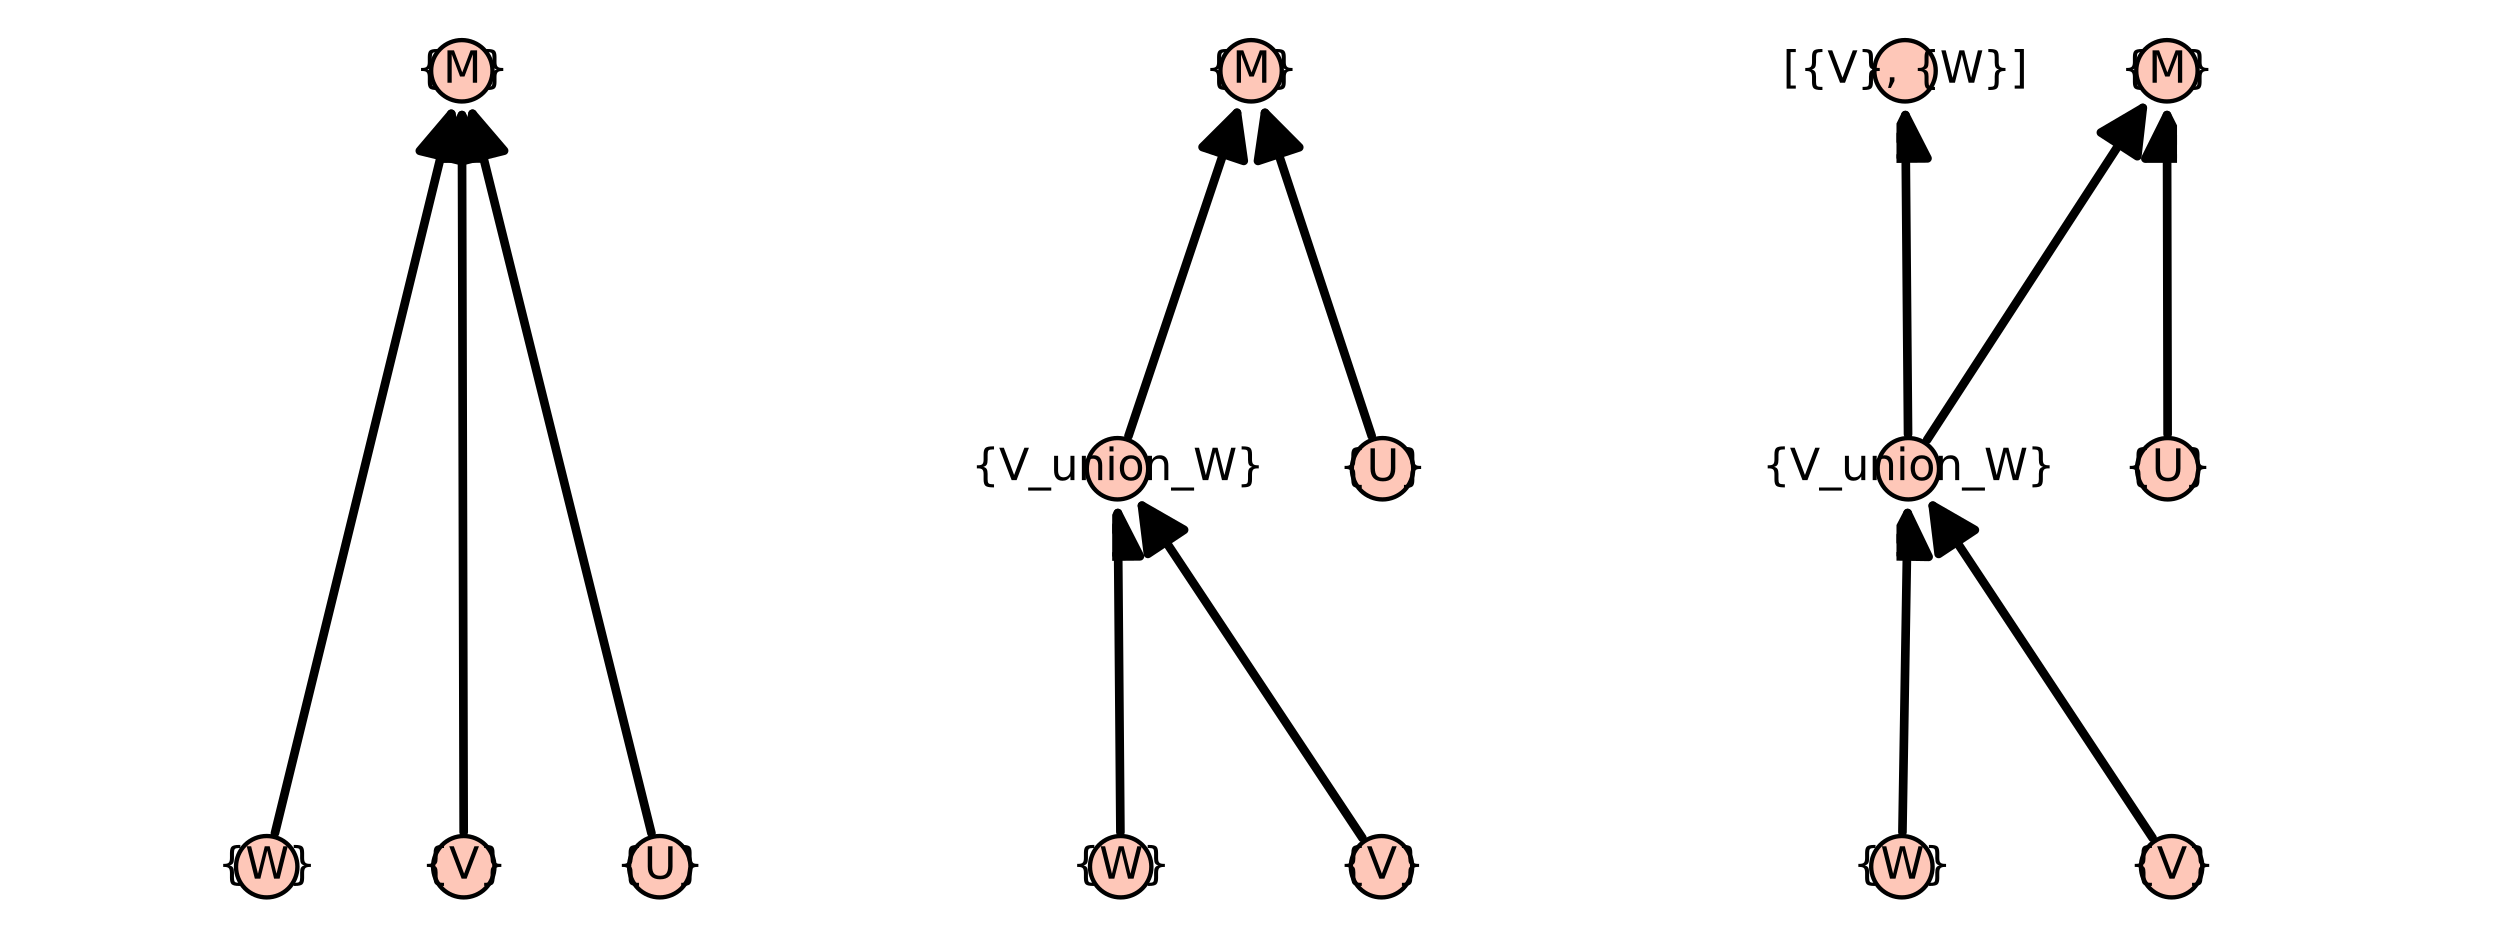 <?xml version="1.0" encoding="utf-8" standalone="no"?>
<!DOCTYPE svg PUBLIC "-//W3C//DTD SVG 1.1//EN"
  "http://www.w3.org/Graphics/SVG/1.1/DTD/svg11.dtd">
<svg xmlns:xlink="http://www.w3.org/1999/xlink" width="576pt" height="216pt" viewBox="0 0 576 216" xmlns="http://www.w3.org/2000/svg" version="1.1">
 <defs>
  <style type="text/css">*{stroke-linejoin: round; stroke-linecap: butt}</style>
 </defs>
 <g id="figure_1">
  <g id="patch_1">
   <path d="M 0 216 
L 576 216 
L 576 0 
L 0 0 
z
" style="fill: #ffffff"/>
  </g>
  <g id="axes_1">
   <g id="patch_2">
    <path d="M 59.64 203.358 
L 153.823 203.358 
L 153.823 12.642 
L 59.64 12.642 
z
" style="fill: #ffffff"/>
   </g>
   <g id="matplotlib.axis_1"/>
   <g id="matplotlib.axis_2"/>
   <g id="patch_3">
    <path d="M 63.351 191.943 
Q 83.928 108 103.972 26.229 
" clip-path="url(#pfd09a52c26)" style="fill: none; stroke: #000000; stroke-width: 2; stroke-linecap: round"/>
    <path d="M 96.735 34.751 
L 103.972 26.229 
L 106.448 37.132 
L 96.735 34.751 
z
" clip-path="url(#pfd09a52c26)" style="stroke: #000000; stroke-width: 2; stroke-linecap: round"/>
   </g>
   <g id="patch_4">
    <path d="M 106.832 191.713 
Q 106.628 108 106.429 26.524 
" clip-path="url(#pfd09a52c26)" style="fill: none; stroke: #000000; stroke-width: 2; stroke-linecap: round"/>
    <path d="M 101.453 36.536 
L 106.429 26.524 
L 111.453 36.511 
L 101.453 36.536 
z
" clip-path="url(#pfd09a52c26)" style="stroke: #000000; stroke-width: 2; stroke-linecap: round"/>
   </g>
   <g id="patch_5">
    <path d="M 150.086 191.948 
Q 129.208 108 108.869 26.222 
" clip-path="url(#pfd09a52c26)" style="fill: none; stroke: #000000; stroke-width: 2; stroke-linecap: round"/>
    <path d="M 106.43 37.133 
L 108.869 26.222 
L 116.135 34.719 
L 106.43 37.133 
z
" clip-path="url(#pfd09a52c26)" style="stroke: #000000; stroke-width: 2; stroke-linecap: round"/>
   </g>
   <g id="PathCollection_1">
    <defs>
     <path id="m449f4d0ecd" d="M 0 7.071 
C 1.875 7.071 3.674 6.326 5 5 
C 6.326 3.674 7.071 1.875 7.071 0 
C 7.071 -1.875 6.326 -3.674 5 -5 
C 3.674 -6.326 1.875 -7.071 0 -7.071 
C -1.875 -7.071 -3.674 -6.326 -5 -5 
C -6.326 -3.674 -7.071 -1.875 -7.071 0 
C -7.071 1.875 -6.326 3.674 -5 5 
C -3.674 6.326 -1.875 7.071 0 7.071 
z
" style="stroke: #000000"/>
    </defs>
    <g>
     <use xlink:href="#m449f4d0ecd" x="61.451" y="199.691" style="fill: #fec7b8; stroke: #000000"/>
     <use xlink:href="#m449f4d0ecd" x="106.852" y="199.691" style="fill: #fec7b8; stroke: #000000"/>
     <use xlink:href="#m449f4d0ecd" x="152.012" y="199.691" style="fill: #fec7b8; stroke: #000000"/>
     <use xlink:href="#m449f4d0ecd" x="106.404" y="16.309" style="fill: #fec7b8; stroke: #000000"/>
    </g>
   </g>
   <g id="text_1">
    <!-- {W} -->
    <g transform="translate(50.145 202.45) scale(0.1 -0.1)">
     <defs>
      <path id="DejaVuSans-7b" d="M 3272 -594 
L 3272 -1044 
L 3078 -1044 
Q 2300 -1044 2036 -812 
Q 1772 -581 1772 109 
L 1772 856 
Q 1772 1328 1603 1509 
Q 1434 1691 991 1691 
L 800 1691 
L 800 2138 
L 991 2138 
Q 1438 2138 1605 2317 
Q 1772 2497 1772 2963 
L 1772 3713 
Q 1772 4403 2036 4633 
Q 2300 4863 3078 4863 
L 3272 4863 
L 3272 4416 
L 3059 4416 
Q 2619 4416 2484 4278 
Q 2350 4141 2350 3700 
L 2350 2925 
Q 2350 2434 2208 2212 
Q 2066 1991 1722 1913 
Q 2069 1828 2209 1606 
Q 2350 1384 2350 897 
L 2350 122 
Q 2350 -319 2484 -456 
Q 2619 -594 3059 -594 
L 3272 -594 
z
" transform="scale(0.016)"/>
      <path id="DejaVuSans-57" d="M 213 4666 
L 850 4666 
L 1831 722 
L 2809 4666 
L 3519 4666 
L 4500 722 
L 5478 4666 
L 6119 4666 
L 4947 0 
L 4153 0 
L 3169 4050 
L 2175 0 
L 1381 0 
L 213 4666 
z
" transform="scale(0.016)"/>
      <path id="DejaVuSans-7d" d="M 800 -594 
L 1019 -594 
Q 1456 -594 1589 -459 
Q 1722 -325 1722 122 
L 1722 897 
Q 1722 1384 1862 1606 
Q 2003 1828 2350 1913 
Q 2003 1991 1862 2212 
Q 1722 2434 1722 2925 
L 1722 3700 
Q 1722 4144 1589 4280 
Q 1456 4416 1019 4416 
L 800 4416 
L 800 4863 
L 997 4863 
Q 1775 4863 2036 4633 
Q 2297 4403 2297 3713 
L 2297 2963 
Q 2297 2497 2465 2317 
Q 2634 2138 3078 2138 
L 3272 2138 
L 3272 1691 
L 3078 1691 
Q 2634 1691 2465 1509 
Q 2297 1328 2297 856 
L 2297 109 
Q 2297 -581 2036 -812 
Q 1775 -1044 997 -1044 
L 800 -1044 
L 800 -594 
z
" transform="scale(0.016)"/>
     </defs>
     <use xlink:href="#DejaVuSans-7b"/>
     <use xlink:href="#DejaVuSans-57" x="63.623"/>
     <use xlink:href="#DejaVuSans-7d" x="162.5"/>
    </g>
   </g>
   <g id="text_2">
    <!-- {V} -->
    <g transform="translate(97.069 202.45) scale(0.1 -0.1)">
     <defs>
      <path id="DejaVuSans-56" d="M 1831 0 
L 50 4666 
L 709 4666 
L 2188 738 
L 3669 4666 
L 4325 4666 
L 2547 0 
L 1831 0 
z
" transform="scale(0.016)"/>
     </defs>
     <use xlink:href="#DejaVuSans-7b"/>
     <use xlink:href="#DejaVuSans-56" x="63.623"/>
     <use xlink:href="#DejaVuSans-7d" x="132.031"/>
    </g>
   </g>
   <g id="text_3">
    <!-- {U} -->
    <g transform="translate(141.99 202.45) scale(0.1 -0.1)">
     <defs>
      <path id="DejaVuSans-55" d="M 556 4666 
L 1191 4666 
L 1191 1831 
Q 1191 1081 1462 751 
Q 1734 422 2344 422 
Q 2950 422 3222 751 
Q 3494 1081 3494 1831 
L 3494 4666 
L 4128 4666 
L 4128 1753 
Q 4128 841 3676 375 
Q 3225 -91 2344 -91 
Q 1459 -91 1007 375 
Q 556 841 556 1753 
L 556 4666 
z
" transform="scale(0.016)"/>
     </defs>
     <use xlink:href="#DejaVuSans-7b"/>
     <use xlink:href="#DejaVuSans-55" x="63.623"/>
     <use xlink:href="#DejaVuSans-7d" x="136.816"/>
    </g>
   </g>
   <g id="text_4">
    <!-- {M} -->
    <g transform="translate(95.727 19.069) scale(0.1 -0.1)">
     <defs>
      <path id="DejaVuSans-4d" d="M 628 4666 
L 1569 4666 
L 2759 1491 
L 3956 4666 
L 4897 4666 
L 4897 0 
L 4281 0 
L 4281 4097 
L 3078 897 
L 2444 897 
L 1241 4097 
L 1241 0 
L 628 0 
L 628 4666 
z
" transform="scale(0.016)"/>
     </defs>
     <use xlink:href="#DejaVuSans-7b"/>
     <use xlink:href="#DejaVuSans-4d" x="63.623"/>
     <use xlink:href="#DejaVuSans-7d" x="149.902"/>
    </g>
   </g>
  </g>
  <g id="axes_2">
   <g id="patch_6">
    <path d="M 256.247 203.358 
L 319.753 203.358 
L 319.753 12.642 
L 256.247 12.642 
z
" style="fill: #ffffff"/>
   </g>
   <g id="matplotlib.axis_3"/>
   <g id="matplotlib.axis_4"/>
   <g id="patch_7">
    <path d="M 258.14 191.713 
Q 257.836 153.846 257.55 118.214 
" clip-path="url(#p3d09d1427c)" style="fill: none; stroke: #000000; stroke-width: 2; stroke-linecap: round"/>
    <path d="M 252.631 128.254 
L 257.55 118.214 
L 262.63 128.174 
L 252.631 128.254 
z
" clip-path="url(#p3d09d1427c)" style="stroke: #000000; stroke-width: 2; stroke-linecap: round"/>
   </g>
   <g id="patch_8">
    <path d="M 313.888 193.04 
Q 287.883 153.843 263.114 116.51 
" clip-path="url(#p3d09d1427c)" style="fill: none; stroke: #000000; stroke-width: 2; stroke-linecap: round"/>
    <path d="M 264.476 127.607 
L 263.114 116.51 
L 272.809 122.078 
L 264.476 127.607 
z
" clip-path="url(#p3d09d1427c)" style="stroke: #000000; stroke-width: 2; stroke-linecap: round"/>
   </g>
   <g id="patch_9">
    <path d="M 260.008 100.437 
Q 272.86 62.156 285.001 25.995 
" clip-path="url(#p3d09d1427c)" style="fill: none; stroke: #000000; stroke-width: 2; stroke-linecap: round"/>
    <path d="M 277.079 33.883 
L 285.001 25.995 
L 286.559 37.066 
L 277.079 33.883 
z
" clip-path="url(#p3d09d1427c)" style="stroke: #000000; stroke-width: 2; stroke-linecap: round"/>
   </g>
   <g id="patch_10">
    <path d="M 316.03 100.425 
Q 303.393 62.155 291.456 26.008 
" clip-path="url(#p3d09d1427c)" style="fill: none; stroke: #000000; stroke-width: 2; stroke-linecap: round"/>
    <path d="M 289.844 37.071 
L 291.456 26.008 
L 299.34 33.936 
L 289.844 37.071 
z
" clip-path="url(#p3d09d1427c)" style="stroke: #000000; stroke-width: 2; stroke-linecap: round"/>
   </g>
   <g id="PathCollection_2">
    <g>
     <use xlink:href="#m449f4d0ecd" x="258.204" y="199.691" style="fill: #fec7b8; stroke: #000000"/>
     <use xlink:href="#m449f4d0ecd" x="318.301" y="199.691" style="fill: #fec7b8; stroke: #000000"/>
     <use xlink:href="#m449f4d0ecd" x="257.468" y="108" style="fill: #fec7b8; stroke: #000000"/>
     <use xlink:href="#m449f4d0ecd" x="318.532" y="108" style="fill: #fec7b8; stroke: #000000"/>
     <use xlink:href="#m449f4d0ecd" x="288.253" y="16.309" style="fill: #fec7b8; stroke: #000000"/>
    </g>
   </g>
   <g id="text_5">
    <!-- {W} -->
    <g transform="translate(246.898 202.45) scale(0.1 -0.1)">
     <use xlink:href="#DejaVuSans-7b"/>
     <use xlink:href="#DejaVuSans-57" x="63.623"/>
     <use xlink:href="#DejaVuSans-7d" x="162.5"/>
    </g>
   </g>
   <g id="text_6">
    <!-- {V} -->
    <g transform="translate(308.518 202.45) scale(0.1 -0.1)">
     <use xlink:href="#DejaVuSans-7b"/>
     <use xlink:href="#DejaVuSans-56" x="63.623"/>
     <use xlink:href="#DejaVuSans-7d" x="132.031"/>
    </g>
   </g>
   <g id="text_7">
    <!-- {V_union_W} -->
    <g transform="translate(223.787 110.62) scale(0.1 -0.1)">
     <defs>
      <path id="DejaVuSans-5f" d="M 3263 -1063 
L 3263 -1509 
L -63 -1509 
L -63 -1063 
L 3263 -1063 
z
" transform="scale(0.016)"/>
      <path id="DejaVuSans-75" d="M 544 1381 
L 544 3500 
L 1119 3500 
L 1119 1403 
Q 1119 906 1312 657 
Q 1506 409 1894 409 
Q 2359 409 2629 706 
Q 2900 1003 2900 1516 
L 2900 3500 
L 3475 3500 
L 3475 0 
L 2900 0 
L 2900 538 
Q 2691 219 2414 64 
Q 2138 -91 1772 -91 
Q 1169 -91 856 284 
Q 544 659 544 1381 
z
M 1991 3584 
L 1991 3584 
z
" transform="scale(0.016)"/>
      <path id="DejaVuSans-6e" d="M 3513 2113 
L 3513 0 
L 2938 0 
L 2938 2094 
Q 2938 2591 2744 2837 
Q 2550 3084 2163 3084 
Q 1697 3084 1428 2787 
Q 1159 2491 1159 1978 
L 1159 0 
L 581 0 
L 581 3500 
L 1159 3500 
L 1159 2956 
Q 1366 3272 1645 3428 
Q 1925 3584 2291 3584 
Q 2894 3584 3203 3211 
Q 3513 2838 3513 2113 
z
" transform="scale(0.016)"/>
      <path id="DejaVuSans-69" d="M 603 3500 
L 1178 3500 
L 1178 0 
L 603 0 
L 603 3500 
z
M 603 4863 
L 1178 4863 
L 1178 4134 
L 603 4134 
L 603 4863 
z
" transform="scale(0.016)"/>
      <path id="DejaVuSans-6f" d="M 1959 3097 
Q 1497 3097 1228 2736 
Q 959 2375 959 1747 
Q 959 1119 1226 758 
Q 1494 397 1959 397 
Q 2419 397 2687 759 
Q 2956 1122 2956 1747 
Q 2956 2369 2687 2733 
Q 2419 3097 1959 3097 
z
M 1959 3584 
Q 2709 3584 3137 3096 
Q 3566 2609 3566 1747 
Q 3566 888 3137 398 
Q 2709 -91 1959 -91 
Q 1206 -91 779 398 
Q 353 888 353 1747 
Q 353 2609 779 3096 
Q 1206 3584 1959 3584 
z
" transform="scale(0.016)"/>
     </defs>
     <use xlink:href="#DejaVuSans-7b"/>
     <use xlink:href="#DejaVuSans-56" x="63.623"/>
     <use xlink:href="#DejaVuSans-5f" x="132.031"/>
     <use xlink:href="#DejaVuSans-75" x="182.031"/>
     <use xlink:href="#DejaVuSans-6e" x="245.41"/>
     <use xlink:href="#DejaVuSans-69" x="308.789"/>
     <use xlink:href="#DejaVuSans-6f" x="336.572"/>
     <use xlink:href="#DejaVuSans-6e" x="397.754"/>
     <use xlink:href="#DejaVuSans-5f" x="461.133"/>
     <use xlink:href="#DejaVuSans-57" x="511.133"/>
     <use xlink:href="#DejaVuSans-7d" x="610.01"/>
    </g>
   </g>
   <g id="text_8">
    <!-- {U} -->
    <g transform="translate(308.51 110.759) scale(0.1 -0.1)">
     <use xlink:href="#DejaVuSans-7b"/>
     <use xlink:href="#DejaVuSans-55" x="63.623"/>
     <use xlink:href="#DejaVuSans-7d" x="136.816"/>
    </g>
   </g>
   <g id="text_9">
    <!-- {M} -->
    <g transform="translate(277.577 19.069) scale(0.1 -0.1)">
     <use xlink:href="#DejaVuSans-7b"/>
     <use xlink:href="#DejaVuSans-4d" x="63.623"/>
     <use xlink:href="#DejaVuSans-7d" x="149.902"/>
    </g>
   </g>
  </g>
  <g id="axes_3">
   <g id="patch_11">
    <path d="M 436.948 203.358 
L 501.588 203.358 
L 501.588 12.642 
L 436.948 12.642 
z
" style="fill: #ffffff"/>
   </g>
   <g id="matplotlib.axis_5"/>
   <g id="matplotlib.axis_6"/>
   <g id="patch_12">
    <path d="M 438.321 191.713 
Q 438.935 153.846 439.512 118.214 
" clip-path="url(#pbf24feb749)" style="fill: none; stroke: #000000; stroke-width: 2; stroke-linecap: round"/>
    <path d="M 434.351 128.132 
L 439.512 118.214 
L 444.35 128.294 
L 434.351 128.132 
z
" clip-path="url(#pbf24feb749)" style="stroke: #000000; stroke-width: 2; stroke-linecap: round"/>
   </g>
   <g id="patch_13">
    <path d="M 495.941 193.034 
Q 470.011 153.845 445.316 116.521 
" clip-path="url(#pbf24feb749)" style="fill: none; stroke: #000000; stroke-width: 2; stroke-linecap: round"/>
    <path d="M 446.664 127.62 
L 445.316 116.521 
L 455.004 122.102 
L 446.664 127.62 
z
" clip-path="url(#pbf24feb749)" style="stroke: #000000; stroke-width: 2; stroke-linecap: round"/>
   </g>
   <g id="patch_14">
    <path d="M 439.612 100.022 
Q 439.3 62.155 439.006 26.524 
" clip-path="url(#pbf24feb749)" style="fill: none; stroke: #000000; stroke-width: 2; stroke-linecap: round"/>
    <path d="M 434.088 36.564 
L 439.006 26.524 
L 444.088 36.482 
L 434.088 36.564 
z
" clip-path="url(#pbf24feb749)" style="stroke: #000000; stroke-width: 2; stroke-linecap: round"/>
   </g>
   <g id="patch_15">
    <path d="M 444.025 101.31 
Q 469.468 62.154 493.693 24.874 
" clip-path="url(#pbf24feb749)" style="fill: none; stroke: #000000; stroke-width: 2; stroke-linecap: round"/>
    <path d="M 484.052 30.535 
L 493.693 24.874 
L 492.437 35.984 
L 484.052 30.535 
z
" clip-path="url(#pbf24feb749)" style="stroke: #000000; stroke-width: 2; stroke-linecap: round"/>
   </g>
   <g id="patch_16">
    <path d="M 499.42 100.022 
Q 499.347 62.155 499.278 26.524 
" clip-path="url(#pbf24feb749)" style="fill: none; stroke: #000000; stroke-width: 2; stroke-linecap: round"/>
    <path d="M 494.298 36.533 
L 499.278 26.524 
L 504.297 36.514 
L 494.298 36.533 
z
" clip-path="url(#pbf24feb749)" style="stroke: #000000; stroke-width: 2; stroke-linecap: round"/>
   </g>
   <g id="PathCollection_3">
    <g>
     <use xlink:href="#m449f4d0ecd" x="438.191" y="199.691" style="fill: #fec7b8; stroke: #000000"/>
     <use xlink:href="#m449f4d0ecd" x="500.345" y="199.691" style="fill: #fec7b8; stroke: #000000"/>
     <use xlink:href="#m449f4d0ecd" x="439.678" y="108" style="fill: #fec7b8; stroke: #000000"/>
     <use xlink:href="#m449f4d0ecd" x="499.435" y="108" style="fill: #fec7b8; stroke: #000000"/>
     <use xlink:href="#m449f4d0ecd" x="438.921" y="16.309" style="fill: #fec7b8; stroke: #000000"/>
     <use xlink:href="#m449f4d0ecd" x="499.259" y="16.309" style="fill: #fec7b8; stroke: #000000"/>
    </g>
   </g>
   <g id="text_10">
    <!-- {W} -->
    <g transform="translate(426.885 202.45) scale(0.1 -0.1)">
     <use xlink:href="#DejaVuSans-7b"/>
     <use xlink:href="#DejaVuSans-57" x="63.623"/>
     <use xlink:href="#DejaVuSans-7d" x="162.5"/>
    </g>
   </g>
   <g id="text_11">
    <!-- {V} -->
    <g transform="translate(490.562 202.45) scale(0.1 -0.1)">
     <use xlink:href="#DejaVuSans-7b"/>
     <use xlink:href="#DejaVuSans-56" x="63.623"/>
     <use xlink:href="#DejaVuSans-7d" x="132.031"/>
    </g>
   </g>
   <g id="text_12">
    <!-- {V_union_W} -->
    <g transform="translate(405.997 110.62) scale(0.1 -0.1)">
     <use xlink:href="#DejaVuSans-7b"/>
     <use xlink:href="#DejaVuSans-56" x="63.623"/>
     <use xlink:href="#DejaVuSans-5f" x="132.031"/>
     <use xlink:href="#DejaVuSans-75" x="182.031"/>
     <use xlink:href="#DejaVuSans-6e" x="245.41"/>
     <use xlink:href="#DejaVuSans-69" x="308.789"/>
     <use xlink:href="#DejaVuSans-6f" x="336.572"/>
     <use xlink:href="#DejaVuSans-6e" x="397.754"/>
     <use xlink:href="#DejaVuSans-5f" x="461.133"/>
     <use xlink:href="#DejaVuSans-57" x="511.133"/>
     <use xlink:href="#DejaVuSans-7d" x="610.01"/>
    </g>
   </g>
   <g id="text_13">
    <!-- [{V}, {W}] -->
    <g transform="translate(410.752 19.069) scale(0.1 -0.1)">
     <defs>
      <path id="DejaVuSans-5b" d="M 550 4863 
L 1875 4863 
L 1875 4416 
L 1125 4416 
L 1125 -397 
L 1875 -397 
L 1875 -844 
L 550 -844 
L 550 4863 
z
" transform="scale(0.016)"/>
      <path id="DejaVuSans-2c" d="M 750 794 
L 1409 794 
L 1409 256 
L 897 -744 
L 494 -744 
L 750 256 
L 750 794 
z
" transform="scale(0.016)"/>
      <path id="DejaVuSans-20" transform="scale(0.016)"/>
      <path id="DejaVuSans-5d" d="M 1947 4863 
L 1947 -844 
L 622 -844 
L 622 -397 
L 1369 -397 
L 1369 4416 
L 622 4416 
L 622 4863 
L 1947 4863 
z
" transform="scale(0.016)"/>
     </defs>
     <use xlink:href="#DejaVuSans-5b"/>
     <use xlink:href="#DejaVuSans-7b" x="39.014"/>
     <use xlink:href="#DejaVuSans-56" x="102.637"/>
     <use xlink:href="#DejaVuSans-7d" x="171.045"/>
     <use xlink:href="#DejaVuSans-2c" x="234.668"/>
     <use xlink:href="#DejaVuSans-20" x="266.455"/>
     <use xlink:href="#DejaVuSans-7b" x="298.242"/>
     <use xlink:href="#DejaVuSans-57" x="361.865"/>
     <use xlink:href="#DejaVuSans-7d" x="460.742"/>
     <use xlink:href="#DejaVuSans-5d" x="524.365"/>
    </g>
   </g>
   <g id="text_14">
    <!-- {U} -->
    <g transform="translate(489.413 110.759) scale(0.1 -0.1)">
     <use xlink:href="#DejaVuSans-7b"/>
     <use xlink:href="#DejaVuSans-55" x="63.623"/>
     <use xlink:href="#DejaVuSans-7d" x="136.816"/>
    </g>
   </g>
   <g id="text_15">
    <!-- {M} -->
    <g transform="translate(488.582 19.069) scale(0.1 -0.1)">
     <use xlink:href="#DejaVuSans-7b"/>
     <use xlink:href="#DejaVuSans-4d" x="63.623"/>
     <use xlink:href="#DejaVuSans-7d" x="149.902"/>
    </g>
   </g>
  </g>
 </g>
 <defs>
  <clipPath id="pfd09a52c26">
   <rect x="59.64" y="12.642" width="94.183" height="190.717"/>
  </clipPath>
  <clipPath id="p3d09d1427c">
   <rect x="256.247" y="12.642" width="63.506" height="190.717"/>
  </clipPath>
  <clipPath id="pbf24feb749">
   <rect x="436.948" y="12.642" width="64.64" height="190.717"/>
  </clipPath>
 </defs>
</svg>
